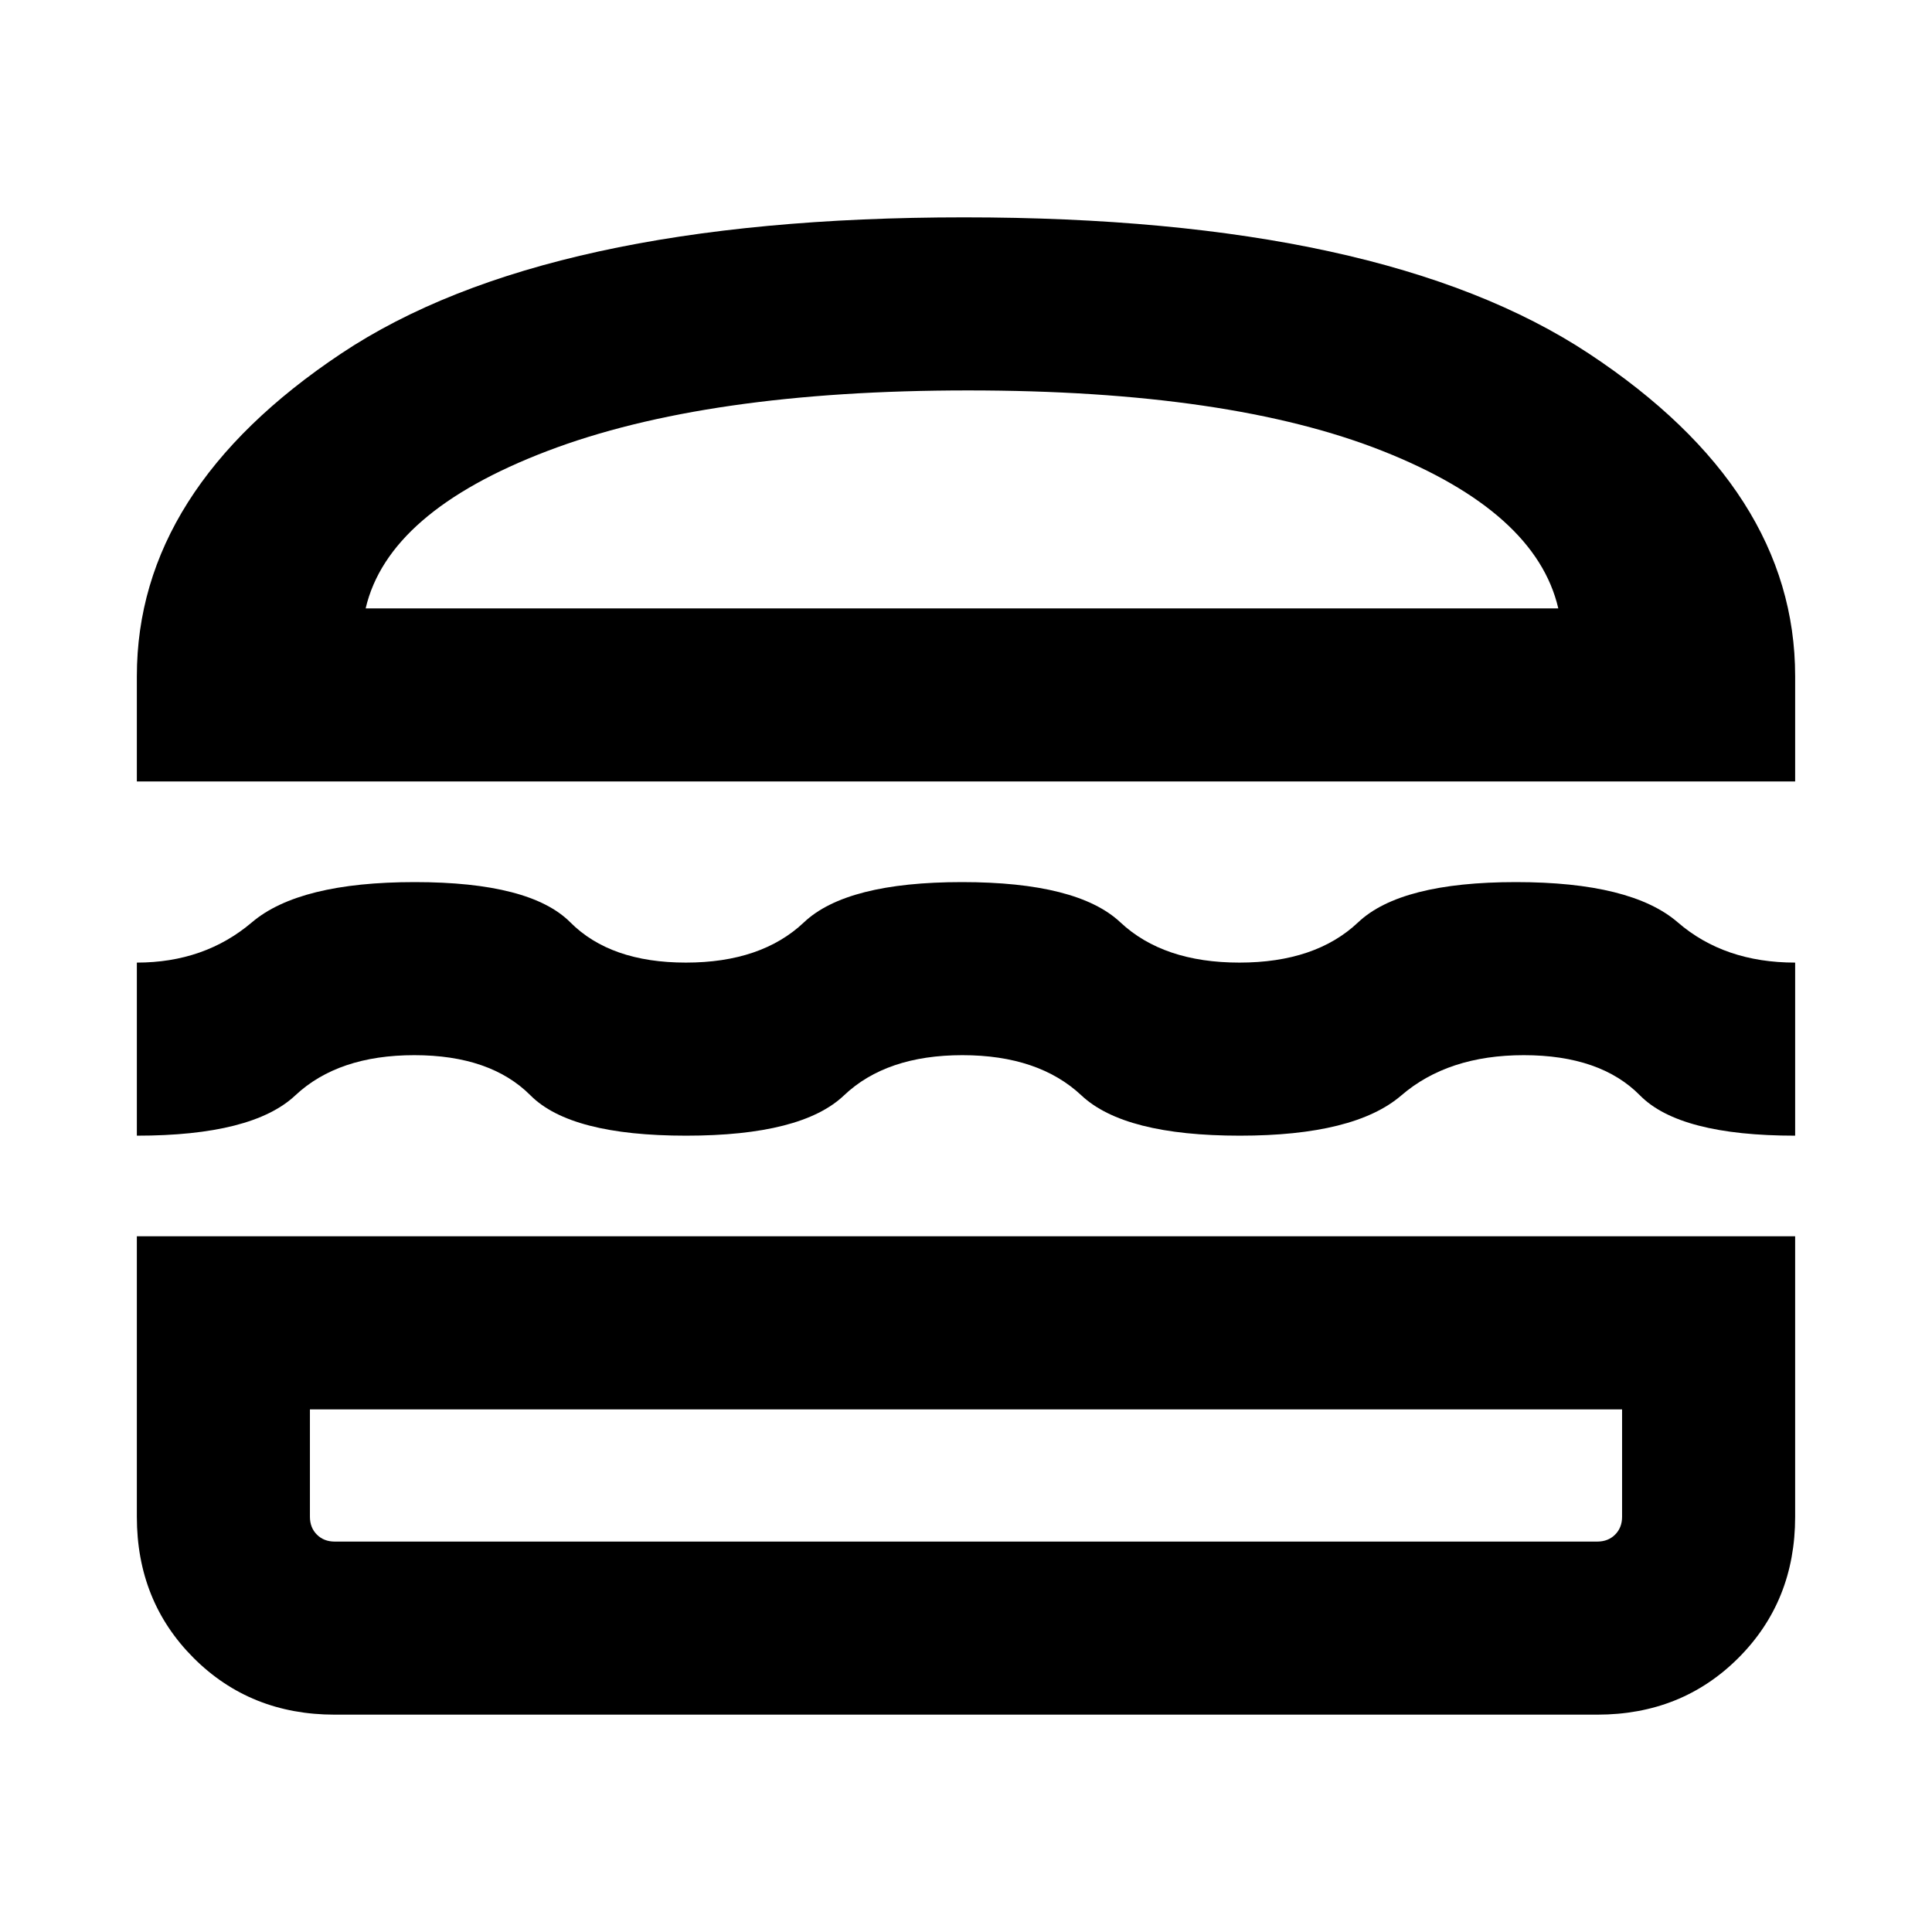 <svg xmlns="http://www.w3.org/2000/svg" height="24" viewBox="0 -960 960 960" width="24"><path d="M166.31-108q-41.92 0-70.12-28.19Q68-164.39 68-206.31v-139.38h824v139.38q0 41.92-28.19 70.12Q835.61-108 793.69-108H166.31ZM154-259.69v53.38q0 5.39 3.46 8.85t8.85 3.46h627.38q5.39 0 8.85-3.46t3.46-8.85v-53.38H154Zm324.21-176q-37.83 0-58.86 20-21.04 20-78.43 20-57.38 0-77.3-20-19.93-20-57.75-20-37.83 0-59.16 20-21.32 20-78.71 20v-86q33.62 0 57.16-20 23.53-20 80.92-20 57.38 0 77.31 20 19.92 20 57.43 20t58.65-20q21.15-20 78.53-20t78.71 20q21.33 20 59.16 20 37.82 0 58.97-20 21.14-20 78.42-20t80.41 20q23.12 20 58.33 20v86q-57.39 0-77.09-20-19.71-20-57.76-20-37.61 0-60.85 20-23.24 20-80.22 20-57.39 0-78.72-20-21.32-20-59.15-20ZM68-571.69V-624q0-92.61 101.5-160.31Q271-852 479-852t310.5 67.69Q892-716.61 892-624v52.31H68ZM481-766q-130.16 0-209.15 30.15-79 30.16-90.16 78.16h592.62q-11.16-48-87.16-78.16Q611.16-766 481-766Zm-1 506.31Zm-2-398Z"/></svg>